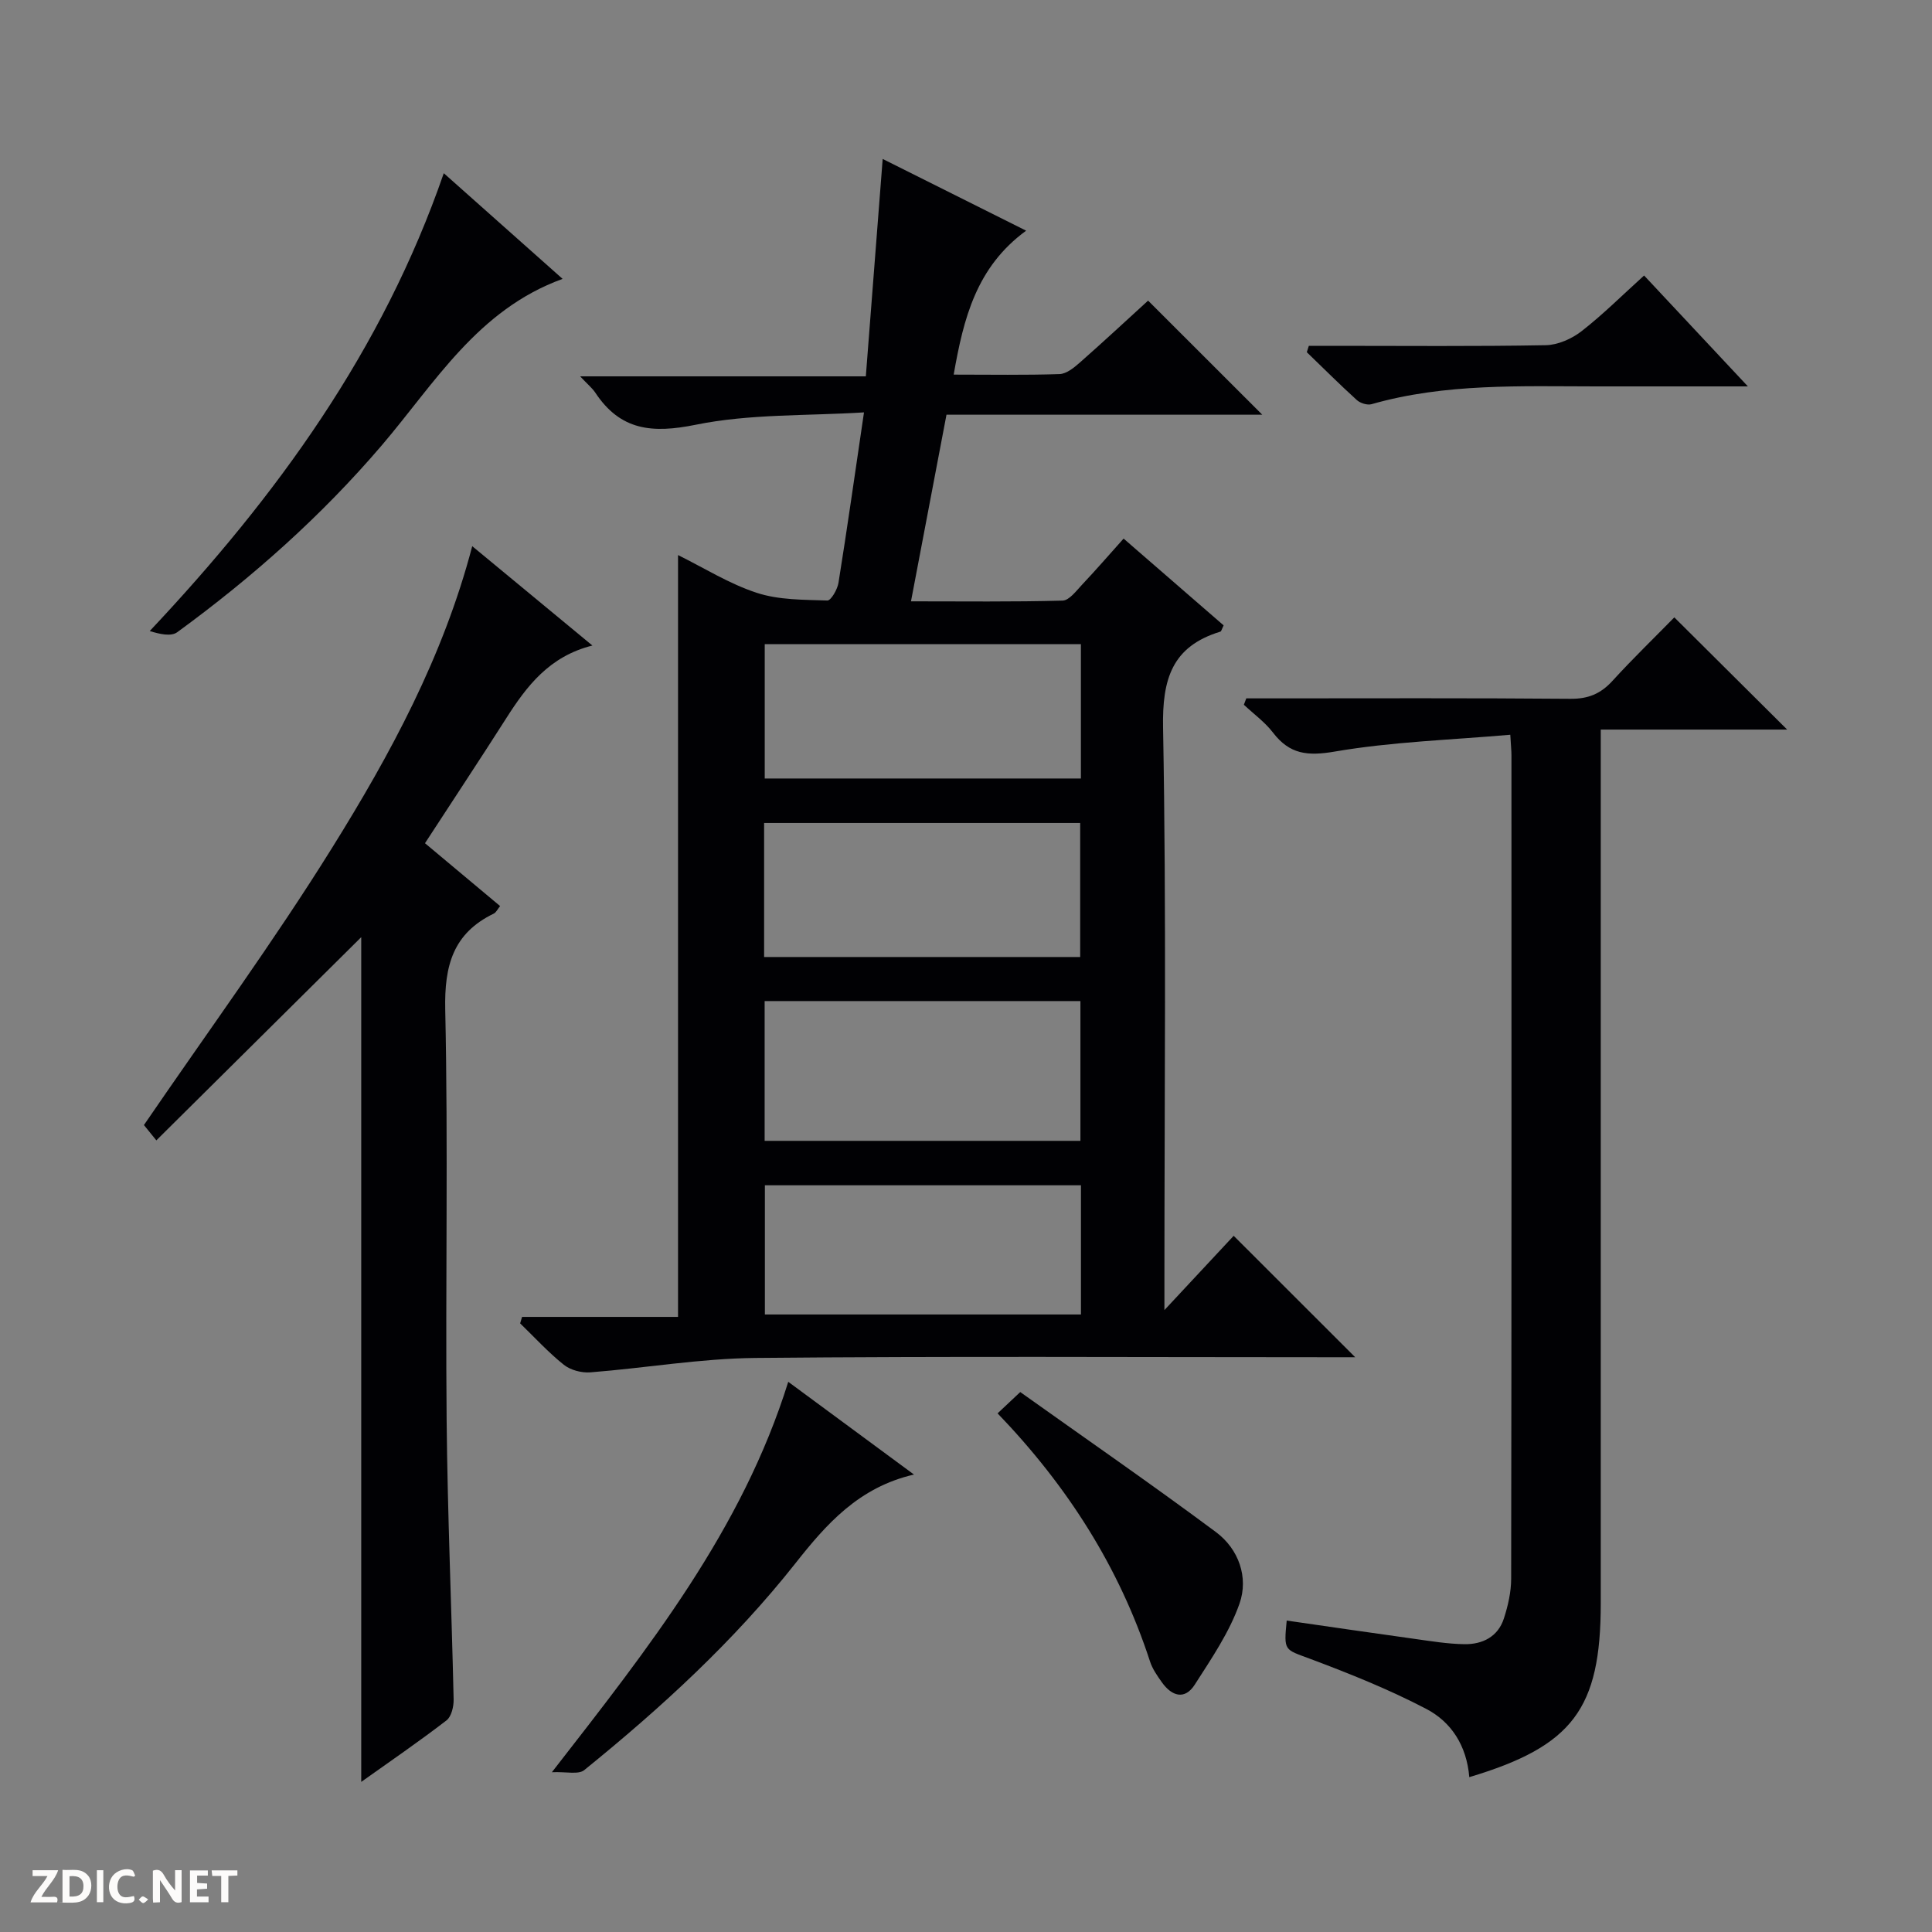 <svg enable-background="new 0 0 400 400" viewBox="0 0 400 400" xmlns="http://www.w3.org/2000/svg"><rect x="0" y="0" width="400" height="400" fill="#808080" stroke="none"/><g fill="#fcfbfa"><path d="m37.59 393.81c-.92.31-1.52.05-2-.78-.7-1.2-1.52-2.34-2.47-3.78v4.59c-.55.03-.95.05-1.41.07-.03-.37-.06-.64-.06-.91 0-1.91 0-3.81 0-5.7 1.13-.41 1.77-.03 2.29.91.62 1.11 1.38 2.14 2.31 3.19v-4.2h1.35v6.61z"/><path d="m12.94 393.88v-6.75c1.9.19 3.93-.54 5.37 1.29.8 1.01.78 2.88.03 3.97-1.37 1.97-3.4 1.51-6.4 1.49m2.45-1.22c2.04.12 2.92-.58 2.89-2.21-.03-1.51-.98-2.19-2.89-2z"/><path d="m11.81 393.87h-5.49c.68-2.18 2.47-3.48 3.51-5.45h-3.08v-1.21h5.29c-.71 2.13-2.44 3.48-3.47 5.51.86 0 1.63.04 2.39-.01.79-.05 1.14.21.85 1.16"/><path d="m39.33 393.86v-6.61h3.7v1.07h-2.22v1.52c.68.04 1.34.09 2.07.13v1.07c-.72.05-1.38.09-2.1.14v1.48h2.4v1.19h-3.85z"/><path d="m27.71 388.56c-1.15-.3-2.46-.61-3.1.64-.37.73-.41 1.93-.06 2.67.63 1.35 1.99.93 3.17.68.35.94-.01 1.32-.93 1.46-1.62.25-3.05-.27-3.76-1.48-.73-1.24-.6-3.03.31-4.17.88-1.11 2.71-1.7 4-1.16.32.13.44.74.65 1.12-.1.08-.19.16-.28.24"/><path d="m49.15 387.24v1.07c-.59.02-1.17.05-1.87.08v5.44h-1.48v-5.44h-1.85c-.05-.4-.08-.73-.13-1.15z"/><path d="m20.06 387.21h1.33v6.62h-1.33z"/><path d="m30.68 393.25c-.39.38-.8.79-1.05.76-.32-.05-.6-.45-.9-.7.26-.24.51-.64.8-.67.29-.04.62.3 1.15.61"/></g><path d="m108.09 272.65h32.29c0-52.75 0-104.95 0-157.73 5.38 2.66 10.61 5.96 16.31 7.82 4.57 1.5 9.7 1.42 14.6 1.59.75.03 2.09-2.29 2.31-3.67 1.81-11.29 3.41-22.62 5.28-35.28-11.88.74-23.64.28-34.84 2.56-9.02 1.83-15.59 1.2-20.78-6.63-.63-.95-1.56-1.7-3.15-3.39h59.15c1.19-15.3 2.32-29.92 3.49-45.01 9.65 4.83 19.38 9.69 29.7 14.85-10.3 7.52-12.96 18.13-15 29.8 7.67 0 14.8.13 21.92-.11 1.42-.05 2.98-1.31 4.17-2.36 4.97-4.38 9.82-8.89 14.16-12.85 8.06 8.06 15.78 15.77 23.64 23.62-21.54 0-43.26 0-65.38 0-2.45 12.86-4.82 25.35-7.35 38.64 10.9 0 21.15.13 31.38-.15 1.4-.04 2.86-2.05 4.09-3.35 2.84-3.01 5.55-6.14 8.55-9.49 7.1 6.16 13.96 12.11 20.71 17.97-.38.76-.47 1.23-.67 1.29-10.02 3.06-12.06 9.8-11.87 19.91.7 37.97.28 75.96.28 113.95v6.61c5.49-5.89 10.06-10.79 14.34-15.38 8.49 8.48 16.66 16.65 25.16 25.14-1.75 0-3.5 0-5.25 0-39.65 0-79.3-.23-118.95.15-11.39.11-22.76 2.09-34.16 2.98-1.81.14-4.1-.46-5.49-1.57-3.23-2.58-6.05-5.68-9.04-8.57.12-.45.26-.89.4-1.34zm50.22-65.39v28.94h65.38c0-9.82 0-19.25 0-28.94-21.82 0-43.38 0-65.38 0zm65.48-73.89c-22.07 0-43.75 0-65.46 0v27.81h65.46c0-9.38 0-18.35 0-27.81zm-65.59 64.77h65.44c0-9.54 0-18.63 0-27.75-21.98 0-43.65 0-65.44 0zm65.6 47.26c-22.13 0-43.81 0-65.44 0v26.75h65.44c0-9.09 0-17.72 0-26.75z" fill="#010104"/><path d="m304.2 367.94c-.54-6.58-3.78-11.45-8.89-14.12-7.74-4.05-15.92-7.33-24.12-10.4-5.26-1.97-5.42-1.53-4.79-7.9 8.81 1.27 17.59 2.56 26.39 3.78 3.45.48 6.92 1.06 10.38 1.11 3.74.06 6.96-1.52 8.19-5.31.86-2.65 1.51-5.5 1.51-8.27.09-56.81.07-113.63.06-170.44 0-.96-.11-1.92-.24-4.27-12.36 1.08-24.48 1.45-36.32 3.48-5.66.97-9.36.58-12.81-3.92-1.67-2.18-4-3.86-6.03-5.77.17-.44.34-.88.5-1.32h5.13c20.66 0 41.32-.09 61.98.09 3.68.03 6.26-1.04 8.7-3.71 4.26-4.67 8.82-9.07 12.81-13.15 7.92 7.87 15.61 15.53 23.36 23.23-12.26 0-25.1 0-38.59 0v6.98 173.94c-.01 21.83-5.8 29.56-27.22 35.97z" fill="#010104"/><path d="m74.79 368.92c0-58.84 0-117.09 0-174.89-13.73 13.62-27.89 27.65-42.42 42.07-1.62-2-2.5-3.08-2.57-3.17 13.27-19.41 26.83-37.92 38.92-57.34 12.1-19.42 23.05-39.61 29.05-62.51 8.03 6.64 16.17 13.37 24.88 20.57-8.94 2.24-13.6 8.4-17.86 15.09-5.45 8.55-11.05 17-16.8 25.84 5.23 4.38 10.3 8.62 15.55 13.01-.51.62-.8 1.31-1.31 1.56-8.43 4.08-10.24 10.76-10.05 19.84.62 28.32.03 56.66.29 84.99.18 19.29 1.02 38.58 1.45 57.87.03 1.47-.46 3.56-1.48 4.34-5.76 4.43-11.76 8.54-17.65 12.73z" fill="#010104"/><path d="m91.88 35.86c8.05 7.16 16.08 14.31 24.6 21.88-17.62 6.38-26.45 21.6-37.47 34.5-12.5 14.63-26.8 27.33-42.31 38.65-1.28.94-3.64.4-5.7-.24 26.34-27.99 48.2-58.1 60.88-94.79z" fill="#010104"/><path d="m114.26 366.92c20.24-26.01 39.39-50.24 48.94-80.83 8.62 6.36 16.97 12.51 26.03 19.2-11.46 2.63-18.19 10.32-24.54 18.37-12.76 16.14-27.81 29.93-43.73 42.82-1.2.98-3.75.3-6.7.44z" fill="#010104"/><path d="m206.54 292.62c1.68-1.58 2.87-2.7 4.69-4.41 13.56 9.66 27.22 19.1 40.53 29 4.71 3.51 6.77 9.37 4.87 14.79-2.09 5.95-5.82 11.4-9.27 16.79-2.08 3.25-4.77 2.37-6.8-.48-.96-1.35-1.96-2.77-2.46-4.32-6.35-19.49-17.08-36.31-31.56-51.37z" fill="#010104"/><path d="m340.39 57.04c7.03 7.51 13.88 14.83 21.49 22.96-11.2 0-21.29.01-31.37 0-15.61-.01-31.27-.68-46.54 3.68-.88.25-2.33-.2-3.05-.85-3.54-3.21-6.92-6.59-10.36-9.91.14-.44.28-.88.42-1.32h5.13c14.65 0 29.29.14 43.93-.13 2.52-.05 5.39-1.33 7.42-2.91 4.45-3.47 8.45-7.47 12.93-11.52z" fill="#010104"/></svg>